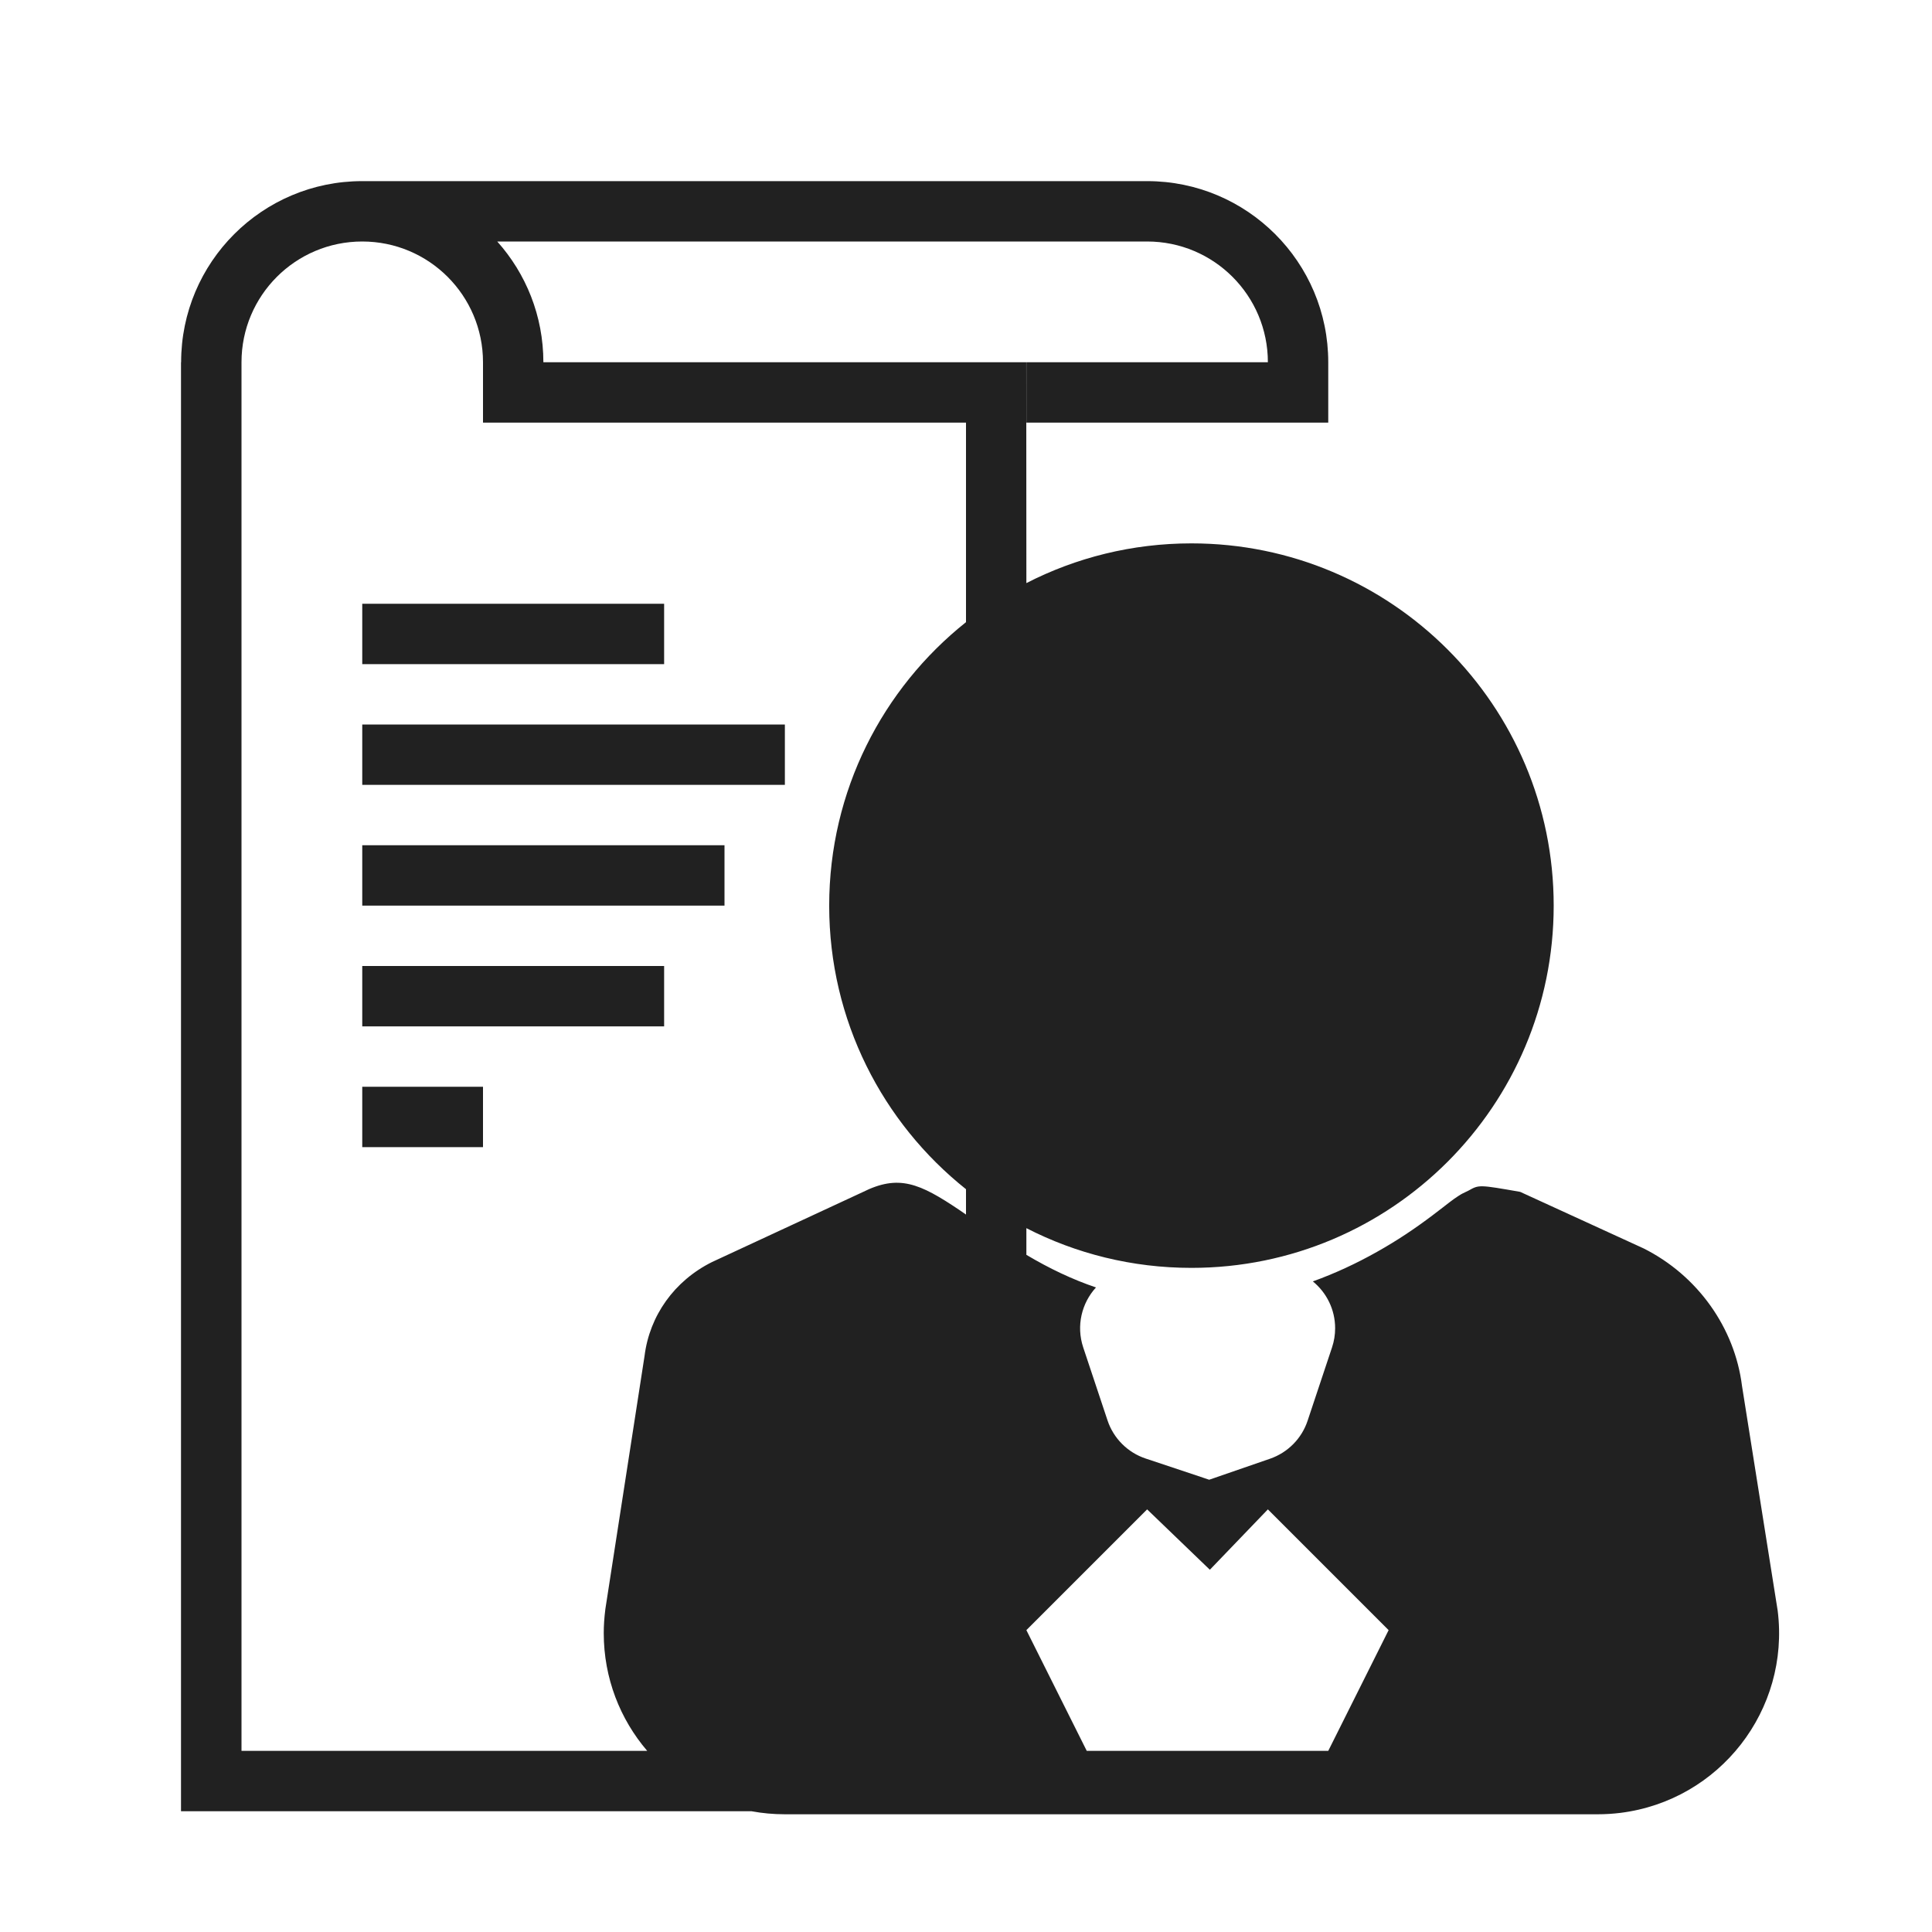 <svg height="32" viewBox="0 0 32 32" width="32" xmlns="http://www.w3.org/2000/svg"><path d="m17 9.658c.82-.421 1.75-.658 2.734-.658 3.314 0 6 2.686 6 6s-2.686 6-6 6c-.985 0-1.914-.237-2.734-.658v.442c.382.227.762.408 1.153.54-.237.259-.33.635-.212.992l.403 1.21c.099.298.334.533.632.632l1.052.351 1.008-.348c.294-.102.524-.334.622-.629l.405-1.216c.034-.102.051-.209.051-.316 0-.313-.144-.592-.369-.776.363-.131.717-.295 1.06-.488.335-.188.628-.384.923-.607.075-.056.275-.211.281-.216.061-.046.098-.073.145-.103.056-.036.056-.036.171-.091.173-.097.173-.097.854.022l2.043.936c.897.449 1.511 1.316 1.631 2.278l.591 3.723c.206 1.644-.961 3.143-2.605 3.349-.123.015-.248.023-.372.023h-13.469c-.188 0-.371-.017-.55-.05h-9.45v-24h14zm-1 .646v-3.304h-8v-1h-4v2 21h6.72c-.449-.524-.72-1.205-.72-1.95 0-.124.008-.249.027-.401l.649-4.192c.083-.664.492-1.242 1.116-1.553l2.495-1.158c.595-.298.939-.152 1.606.297.023.016.062.042.107.074v-.42c-1.381-1.099-2.266-2.795-2.266-4.696s.885-3.597 2.266-4.696zm-10-7.304c-1.657 0-3 1.343-3 3h1c0-1.105.895-2 2-2s2 .895 2 2h1c0-.768-.289-1.469-.764-2h10.764v-1h-13zm13 0c1.657 0 3 1.343 3 3h-1c0-1.105-.895-2-2-2zm-2 3h5v1h-5zm-11 4h5v1h-5zm0 2h7v1h-7zm0 2h6v1h-6zm0 2h5v1h-5zm0 2h2v1h-2zm13 7-2 2 1 2h4l1-2-2-2-.961 1z" fill="#212121"/></svg>